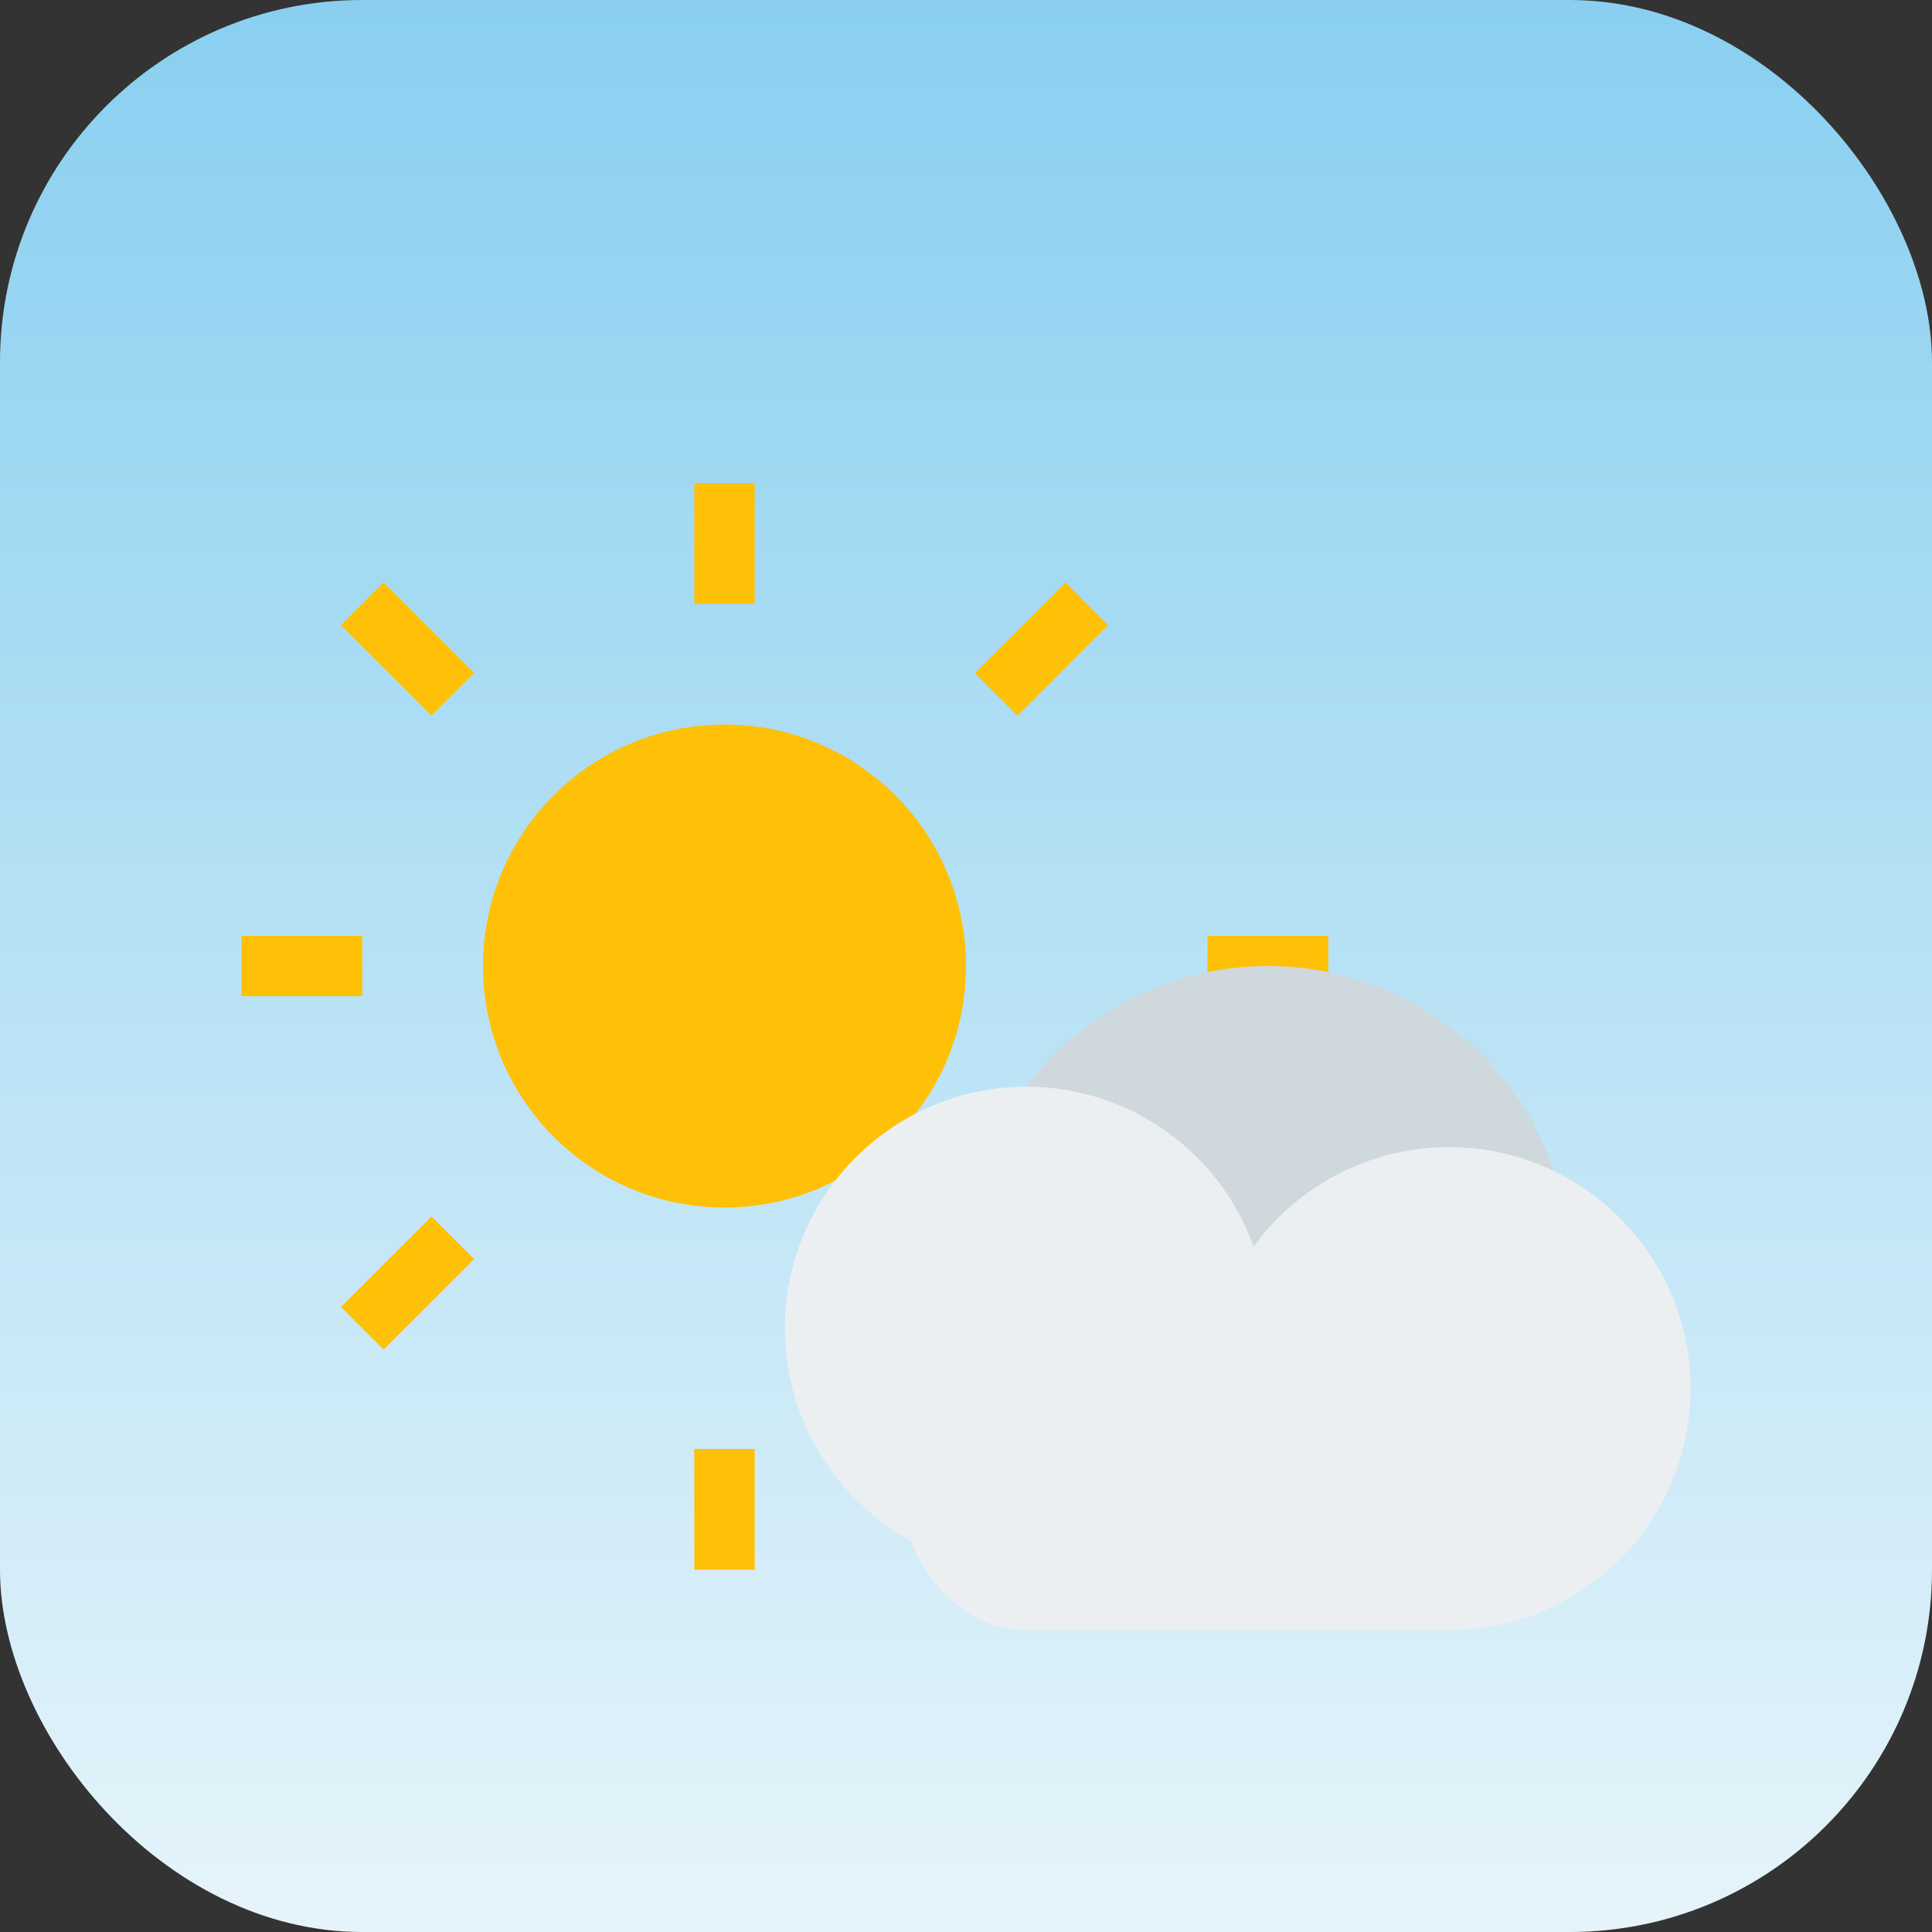 <svg xmlns="http://www.w3.org/2000/svg" viewBox="0 0 64 64">
  <rect x="0" y="0" width="64" height="64" fill="#333333" stroke="none"/>
  <defs>
    <linearGradient id="sky" x1="0" y1="0" x2="0" y2="1">
      <stop offset="0%" stop-color="#89CFF0"/>
      <stop offset="100%" stop-color="#E6F4FA"/>
    </linearGradient>
  </defs>
  <rect width="64" height="64" rx="12" ry="12" fill="url(#sky)"/>
  <g transform="translate(10,18)">
    <circle cx="14" cy="14" r="8" fill="#FFC107"/>
    <g stroke="#FFC107" stroke-width="2">
      <line x1="14" y1="2" x2="14" y2="-2"/>
      <line x1="14" y1="30" x2="14" y2="34"/>
      <line x1="2" y1="14" x2="-2" y2="14"/>
      <line x1="30" y1="14" x2="34" y2="14"/>
      <line x1="5" y1="5" x2="2" y2="2"/>
      <line x1="23" y1="23" x2="26" y2="26"/>
      <line x1="5" y1="23" x2="2" y2="26"/>
      <line x1="23" y1="5" x2="26" y2="2"/>
    </g>
    <g transform="translate(14,12)">
      <circle cx="18" cy="12" r="10" fill="#CFD8DC"/>
      <circle cx="10" cy="14" r="8" fill="#ECEFF1"/>
      <circle cx="24" cy="16" r="8" fill="#ECEFF1"/>
      <rect x="6" y="16" width="22" height="8" rx="4" fill="#ECEFF1"/>
    </g>
  </g>
</svg>

